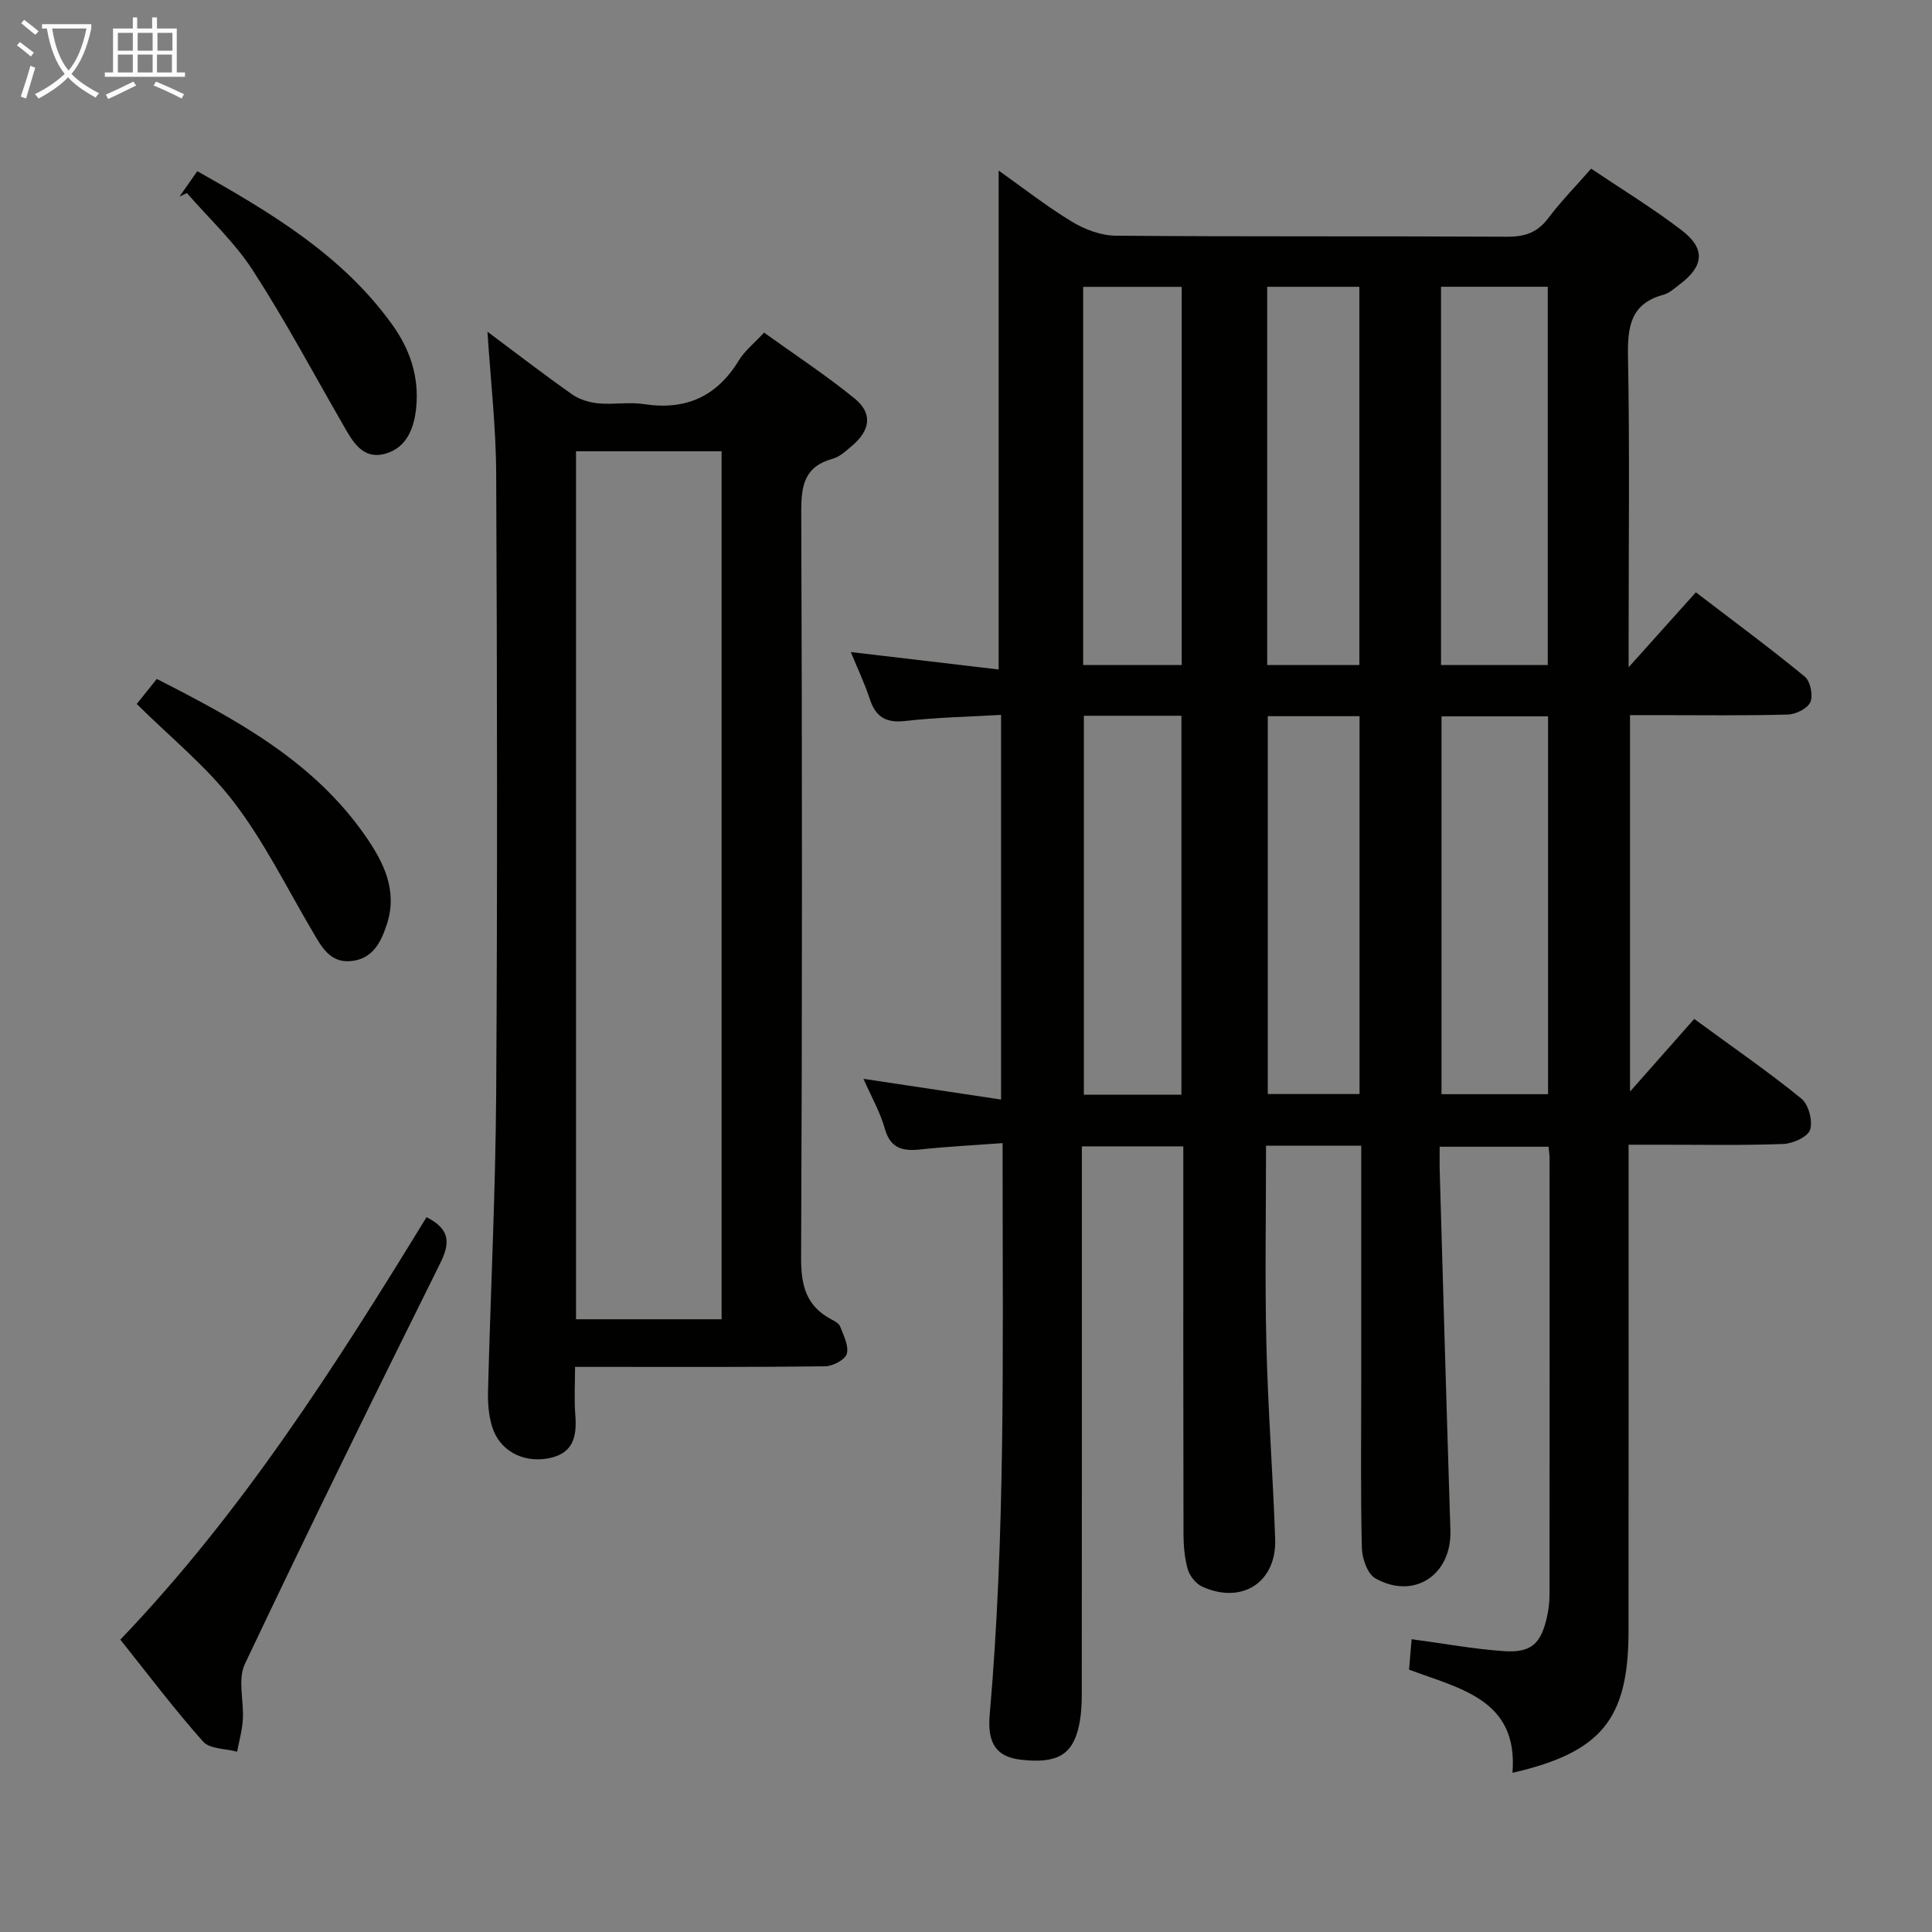 <svg enable-background="new 0 0 400 400" viewBox="0 0 400 400" xmlns="http://www.w3.org/2000/svg"><rect x="0" y="0" width="400" height="400" fill="#808080" stroke="none"/><g fill="#010100"><path d="m281.83 237.21c-6.92 0-13.05 0-19.71 0 0 13.81-.25 27.43.07 41.03.32 13.47 1.35 26.91 1.82 40.38.32 8.96-6.84 13.61-15.07 9.89-1.3-.59-2.59-2.15-3-3.53-.69-2.35-.9-4.9-.91-7.37-.06-24.83-.04-49.66-.04-74.5 0-1.81 0-3.63 0-5.77-7.01 0-13.73 0-21 0v5.42c0 36 .01 72-.02 108 0 2.14-.12 4.33-.56 6.42-1.28 6.12-4.5 7.99-11.96 7.16-4.87-.54-7.09-3.09-6.55-9.24 3.25-37.21 2.7-74.51 2.68-111.79 0-1.96 0-3.92 0-6.64-6.06.45-11.5.72-16.91 1.3-3.68.4-6.29-.08-7.48-4.3-.98-3.47-2.83-6.7-4.42-10.31 9.59 1.44 18.8 2.83 28.49 4.29 0-27.05 0-52.97 0-79.64-6.73.39-13.31.51-19.81 1.26-4.03.46-6.15-.81-7.38-4.57-1.07-3.28-2.58-6.41-3.92-9.7 10.42 1.23 20.53 2.42 30.61 3.61 0-35.11 0-69.12 0-103.3 4.88 3.46 9.84 7.35 15.19 10.6 2.66 1.61 6.02 2.87 9.08 2.89 27 .22 54 .06 81 .21 3.67.02 6.28-.86 8.52-3.84 2.59-3.45 5.64-6.55 8.88-10.25 6.27 4.22 12.75 8.17 18.75 12.76 4.98 3.82 4.6 7.43-.42 11.2-1.06.8-2.13 1.81-3.35 2.14-6.88 1.86-7.47 6.69-7.35 12.89.36 19.16.13 38.33.13 57.5v6.74c5.21-5.81 9.39-10.47 13.92-15.52 8.22 6.29 15.54 11.69 22.55 17.46 1.15.95 1.76 3.87 1.16 5.26-.57 1.33-3.01 2.55-4.67 2.59-8.99.25-18 .12-27 .12-1.79 0-3.58 0-5.67 0v77.94c4.58-5.18 8.87-10.04 13.29-15.04 8.43 6.18 15.53 11.07 22.19 16.5 1.49 1.21 2.39 4.62 1.8 6.45-.47 1.47-3.58 2.87-5.56 2.94-8.65.32-17.33.14-25.99.15-1.8 0-3.6 0-6.03 0v6.25c0 31.5.02 63-.01 94.5-.02 18.16-5.59 25.06-24.03 29.29 1.23-15.18-10.81-17.38-21.41-21.36.18-2.19.36-4.25.53-6.3 6.74.9 12.9 2.05 19.1 2.47 5.68.38 7.68-1.52 8.93-7.12.32-1.45.52-2.96.52-4.45.03-30.17.02-60.33.01-90.5 0-.65-.11-1.31-.21-2.36-7.27 0-14.51 0-22.54 0 0 1.55-.04 3.3.01 5.05.72 24.79 1.42 49.58 2.21 74.36.3 9.21-7.49 14.47-15.54 9.95-1.63-.92-2.74-4.11-2.79-6.29-.28-11.33-.13-22.66-.13-34 0-14.67 0-29.33 0-44 0-1.75 0-3.5 0-5.28zm38.62-99.53c0-26.36 0-52.37 0-78.31-7.62 0-14.85 0-22.1 0v78.31zm-22 10.63v78.23h22.06c0-26.26 0-52.12 0-78.23-7.41 0-14.51 0-22.06 0zm-53.79-10.63c0-26.39 0-52.39 0-78.29-7.06 0-13.77 0-20.4 0v78.29zm-20.26 10.51v78.45h20.2c0-26.31 0-52.33 0-78.45-6.87 0-13.34 0-20.2 0zm57.04-10.5c0-26.39 0-52.41 0-78.31-6.63 0-12.87 0-19.08 0v78.31zm-18.96 10.59v78.23h19c0-26.29 0-52.16 0-78.23-6.44 0-12.55 0-19 0z"/><path d="m100.92 68.67c5.8 4.33 11.58 8.79 17.54 12.99 1.51 1.06 3.56 1.67 5.42 1.85 3.14.3 6.39-.32 9.48.16 8.66 1.33 15.07-1.59 19.63-9.08 1.18-1.95 3.1-3.45 5.2-5.73 6.29 4.53 12.79 8.79 18.78 13.67 3.72 3.04 3.23 6.53-.49 9.7-1.26 1.07-2.6 2.35-4.12 2.76-5.81 1.6-6.49 5.53-6.47 10.9.19 51.49.21 102.98-.03 154.47-.03 5.71 1.01 9.98 6.17 12.75.72.39 1.67.87 1.92 1.54.7 1.84 1.83 4.01 1.37 5.64-.35 1.23-2.89 2.57-4.48 2.59-15.16.19-30.33.12-45.49.12-1.83 0-3.65 0-6.29 0 0 3.44-.21 6.7.05 9.93.38 4.67-.49 8.19-5.91 9.06-5.08.81-9.81-1.68-11.33-6.67-.71-2.32-.89-4.89-.83-7.33.53-20.62 1.56-41.24 1.69-61.86.27-42.66.2-85.32 0-127.97-.04-9.74-1.16-19.48-1.81-29.49zm18.34 24.76v179.71h30.14c0-60.18 0-119.9 0-179.71-10.19 0-19.96 0-30.14 0z"/><path d="m88.31 252c5.02 2.55 4.87 5.45 2.79 9.63-13.68 27.53-27.25 55.12-40.41 82.9-1.51 3.18-.18 7.64-.41 11.49-.14 2.23-.77 4.44-1.19 6.65-2.4-.65-5.66-.54-7.04-2.09-5.96-6.7-11.37-13.89-17.14-21.11 25.16-26.26 44.54-56.67 63.4-87.47z"/><path d="m28.31 145.75c1.44-1.8 2.65-3.3 4.15-5.18 16.44 8.38 32.46 17 43.23 32.56 3.69 5.33 6.68 11.16 4.43 18.15-1.24 3.84-2.97 7.26-7.42 7.7-4.44.44-6.17-3.05-8.06-6.25-5.29-8.97-9.94-18.45-16.23-26.67-5.68-7.42-13.18-13.44-20.1-20.31z"/><path d="m37.17 40.69c1.13-1.61 2.25-3.22 3.68-5.25 15.22 8.59 30.04 17.37 40.41 31.85 3.58 5 5.49 10.59 4.93 16.88-.4 4.45-1.97 8.51-6.4 9.76-4.86 1.36-6.9-2.74-8.93-6.28-6.12-10.63-11.9-21.47-18.56-31.74-3.77-5.81-9.02-10.66-13.6-15.94-.52.24-1.02.48-1.53.72z"/></g><path d="m6.4 11.7c-1-.8-1.9-1.6-2.9-2.3l.6-.7c.9.7 1.9 1.4 2.9 2.2zm-2.1 8.3c.7-2.1 1.4-4.2 2-6.4.2.1.6.3 1 .4-.7 2.3-1.3 4.4-1.9 6.4zm3-12.8c-1.1-.9-2.1-1.7-2.9-2.4l.6-.7c1 .8 2 1.5 3 2.4zm1.4-1.3v-.9h10.2v.9c-.9 4.2-2.3 7.3-4.1 9.4 1.3 1.4 3.2 2.7 5.7 4-.2.2-.4.5-.7.9-2.5-1.4-4.4-2.7-5.7-4.2-1.4 1.5-3.5 3-6.1 4.4 0 0 0 0-.1-.1-.3-.4-.5-.7-.7-.8 2.7-1.3 4.7-2.8 6.2-4.2-1.8-2.2-3-5.3-3.7-9.4zm9.2 0h-7.1c.6 3.8 1.7 6.7 3.4 8.7 1.7-2 2.9-4.8 3.7-8.7z" fill="#fafbfa"/><path d="m31.6 3.6h.9v2.3h4.1v9.1h1.7v.9h-16.6v-.9h1.7v-9.1h4.1v-2.3h.9v2.3h3.1v-2.3zm-4 13.3.6.8c-1.9.9-3.8 1.9-5.8 2.8-.2-.3-.3-.6-.5-.9 2-.9 3.9-1.8 5.7-2.7zm-3.2-10.1v3.7h3.1v-3.7zm0 4.5v3.7h3.1v-3.7zm4.1-4.5v3.7h3.1v-3.7zm0 4.5v3.7h3.1v-3.7zm9.1 9.1c-2.1-1.1-4.1-2-5.8-2.7l.5-.8c2.2.9 4.1 1.8 5.8 2.6zm-1.9-13.6h-3.1v3.7h3.1zm-3.2 4.5v3.7h3.1v-3.7z" fill="#fafbfa"/></svg>
